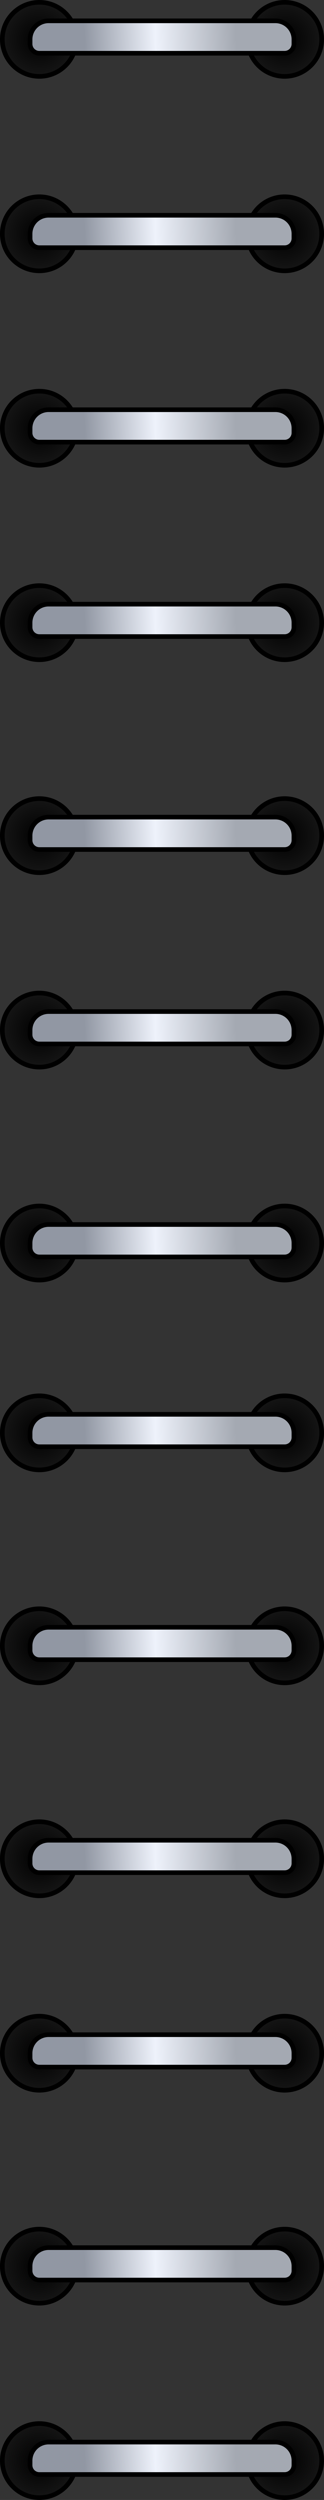 <svg id="Ganchos_copia" data-name="Ganchos copia" xmlns="http://www.w3.org/2000/svg" xmlns:xlink="http://www.w3.org/1999/xlink" width="70" height="540" viewBox="0 0 70 540">
  <rect x="0" y="0" width="70" height="540" fill="#333333" stroke="none"/>
  <defs>
    <style>
      .cls-1, .cls-10, .cls-11, .cls-12, .cls-13, .cls-14, .cls-15, .cls-16, .cls-17, .cls-18, .cls-19, .cls-2, .cls-20, .cls-21, .cls-22, .cls-23, .cls-24, .cls-25, .cls-26, .cls-27, .cls-28, .cls-29, .cls-3, .cls-30, .cls-31, .cls-32, .cls-33, .cls-34, .cls-35, .cls-36, .cls-37, .cls-38, .cls-39, .cls-4, .cls-5, .cls-6, .cls-7, .cls-8, .cls-9 {
        stroke: #000;
        stroke-width: 1px;
      }

      .cls-1 {
        fill: url(#radial-gradient);
      }

      .cls-2 {
        fill: url(#radial-gradient-2);
      }

      .cls-3 {
        fill: url(#radial-gradient-3);
      }

      .cls-4 {
        fill: url(#radial-gradient-4);
      }

      .cls-5 {
        fill: url(#radial-gradient-5);
      }

      .cls-6 {
        fill: url(#radial-gradient-6);
      }

      .cls-7 {
        fill: url(#radial-gradient-7);
      }

      .cls-8 {
        fill: url(#radial-gradient-8);
      }

      .cls-9 {
        fill: url(#radial-gradient-9);
      }

      .cls-10 {
        fill: url(#radial-gradient-10);
      }

      .cls-11 {
        fill: url(#radial-gradient-11);
      }

      .cls-12 {
        fill: url(#radial-gradient-12);
      }

      .cls-13 {
        fill: url(#radial-gradient-13);
      }

      .cls-14 {
        fill: url(#radial-gradient-14);
      }

      .cls-15 {
        fill: url(#linear-gradient);
      }

      .cls-16 {
        fill: url(#radial-gradient-15);
      }

      .cls-17 {
        fill: url(#linear-gradient-2);
      }

      .cls-18 {
        fill: url(#radial-gradient-16);
      }

      .cls-19 {
        fill: url(#linear-gradient-3);
      }

      .cls-20 {
        fill: url(#radial-gradient-17);
      }

      .cls-21 {
        fill: url(#linear-gradient-4);
      }

      .cls-22 {
        fill: url(#radial-gradient-18);
      }

      .cls-23 {
        fill: url(#linear-gradient-5);
      }

      .cls-24 {
        fill: url(#radial-gradient-19);
      }

      .cls-25 {
        fill: url(#linear-gradient-6);
      }

      .cls-26 {
        fill: url(#radial-gradient-20);
      }

      .cls-27 {
        fill: url(#linear-gradient-7);
      }

      .cls-28 {
        fill: url(#radial-gradient-21);
      }

      .cls-29 {
        fill: url(#linear-gradient-8);
      }

      .cls-30 {
        fill: url(#radial-gradient-22);
      }

      .cls-31 {
        fill: url(#linear-gradient-9);
      }

      .cls-32 {
        fill: url(#radial-gradient-23);
      }

      .cls-33 {
        fill: url(#linear-gradient-10);
      }

      .cls-34 {
        fill: url(#radial-gradient-24);
      }

      .cls-35 {
        fill: url(#linear-gradient-11);
      }

      .cls-36 {
        fill: url(#radial-gradient-25);
      }

      .cls-37 {
        fill: url(#linear-gradient-12);
      }

      .cls-38 {
        fill: url(#radial-gradient-26);
      }

      .cls-39 {
        fill: url(#linear-gradient-13);
      }
    </style>
    <radialGradient id="radial-gradient" cx="8.5" cy="222.5" r="8" gradientUnits="userSpaceOnUse">
      <stop offset="0"/>
      <stop offset="1" stop-color="#151515"/>
    </radialGradient>
    <radialGradient id="radial-gradient-2" cy="180.5" xlink:href="#radial-gradient"/>
    <radialGradient id="radial-gradient-3" cy="134.5" xlink:href="#radial-gradient"/>
    <radialGradient id="radial-gradient-4" cy="443.5" xlink:href="#radial-gradient"/>
    <radialGradient id="radial-gradient-5" cy="401.5" xlink:href="#radial-gradient"/>
    <radialGradient id="radial-gradient-6" cy="355.5" xlink:href="#radial-gradient"/>
    <radialGradient id="radial-gradient-7" cy="531.5" xlink:href="#radial-gradient"/>
    <radialGradient id="radial-gradient-8" cy="489.5" xlink:href="#radial-gradient"/>
    <radialGradient id="radial-gradient-9" cy="92.5" xlink:href="#radial-gradient"/>
    <radialGradient id="radial-gradient-10" cy="50.5" xlink:href="#radial-gradient"/>
    <radialGradient id="radial-gradient-11" cy="8.5" xlink:href="#radial-gradient"/>
    <radialGradient id="radial-gradient-12" cy="268.5" xlink:href="#radial-gradient"/>
    <radialGradient id="radial-gradient-13" cy="309.5" xlink:href="#radial-gradient"/>
    <radialGradient id="radial-gradient-14" cx="61.5" xlink:href="#radial-gradient"/>
    <linearGradient id="linear-gradient" x1="6.5" y1="222.995" x2="63.5" y2="221.005" gradientUnits="userSpaceOnUse">
      <stop offset="0" stop-color="#9197a3"/>
      <stop offset="0.206" stop-color="#9197a3"/>
      <stop offset="0.475" stop-color="#eef2fb"/>
      <stop offset="0.78" stop-color="#a4a9b2"/>
      <stop offset="1" stop-color="#a4a9b2"/>
    </linearGradient>
    <radialGradient id="radial-gradient-15" cx="61.5" cy="180.5" xlink:href="#radial-gradient"/>
    <linearGradient id="linear-gradient-2" y1="180.995" y2="179.005" xlink:href="#linear-gradient"/>
    <radialGradient id="radial-gradient-16" cx="61.5" cy="134.5" xlink:href="#radial-gradient"/>
    <linearGradient id="linear-gradient-3" y1="134.995" y2="133.005" xlink:href="#linear-gradient"/>
    <radialGradient id="radial-gradient-17" cx="61.5" cy="443.5" xlink:href="#radial-gradient"/>
    <linearGradient id="linear-gradient-4" y1="443.995" y2="442.005" xlink:href="#linear-gradient"/>
    <radialGradient id="radial-gradient-18" cx="61.5" cy="401.5" xlink:href="#radial-gradient"/>
    <linearGradient id="linear-gradient-5" y1="401.995" y2="400.005" xlink:href="#linear-gradient"/>
    <radialGradient id="radial-gradient-19" cx="61.5" cy="355.5" xlink:href="#radial-gradient"/>
    <linearGradient id="linear-gradient-6" y1="355.995" y2="354.005" xlink:href="#linear-gradient"/>
    <radialGradient id="radial-gradient-20" cx="61.5" cy="531.5" xlink:href="#radial-gradient"/>
    <linearGradient id="linear-gradient-7" y1="531.995" y2="530.005" xlink:href="#linear-gradient"/>
    <radialGradient id="radial-gradient-21" cx="61.5" cy="489.5" xlink:href="#radial-gradient"/>
    <linearGradient id="linear-gradient-8" y1="489.995" y2="488.005" xlink:href="#linear-gradient"/>
    <radialGradient id="radial-gradient-22" cx="61.5" cy="92.5" xlink:href="#radial-gradient"/>
    <linearGradient id="linear-gradient-9" y1="92.995" y2="91.005" xlink:href="#linear-gradient"/>
    <radialGradient id="radial-gradient-23" cx="61.5" cy="50.5" xlink:href="#radial-gradient"/>
    <linearGradient id="linear-gradient-10" y1="50.995" y2="49.005" xlink:href="#linear-gradient"/>
    <radialGradient id="radial-gradient-24" cx="61.5" cy="8.5" xlink:href="#radial-gradient"/>
    <linearGradient id="linear-gradient-11" y1="8.995" y2="7.005" xlink:href="#linear-gradient"/>
    <radialGradient id="radial-gradient-25" cx="61.5" cy="268.5" xlink:href="#radial-gradient"/>
    <linearGradient id="linear-gradient-12" y1="268.995" y2="267.005" xlink:href="#linear-gradient"/>
    <radialGradient id="radial-gradient-26" cx="61.5" cy="309.5" xlink:href="#radial-gradient"/>
    <linearGradient id="linear-gradient-13" y1="309.995" y2="308.005" xlink:href="#linear-gradient"/>
  </defs>
  <circle id="Elipse_1_copia_10" data-name="Elipse 1 copia 10" class="cls-1" cx="8.5" cy="222.5" r="8"/>
  <circle id="Elipse_1_copia_10-2" data-name="Elipse 1 copia 10" class="cls-2" cx="8.5" cy="180.5" r="8"/>
  <circle id="Elipse_1_copia_10-3" data-name="Elipse 1 copia 10" class="cls-3" cx="8.5" cy="134.5" r="8"/>
  <circle id="Elipse_1_copia_10-4" data-name="Elipse 1 copia 10" class="cls-4" cx="8.5" cy="443.5" r="8"/>
  <circle id="Elipse_1_copia_10-5" data-name="Elipse 1 copia 10" class="cls-5" cx="8.5" cy="401.5" r="8"/>
  <circle id="Elipse_1_copia_10-6" data-name="Elipse 1 copia 10" class="cls-6" cx="8.5" cy="355.5" r="8"/>
  <circle id="Elipse_1_copia_10-7" data-name="Elipse 1 copia 10" class="cls-7" cx="8.5" cy="531.5" r="8"/>
  <circle id="Elipse_1_copia_10-8" data-name="Elipse 1 copia 10" class="cls-8" cx="8.5" cy="489.5" r="8"/>
  <circle id="Elipse_1_copia_10-9" data-name="Elipse 1 copia 10" class="cls-9" cx="8.5" cy="92.5" r="8"/>
  <circle id="Elipse_1_copia_10-10" data-name="Elipse 1 copia 10" class="cls-10" cx="8.5" cy="50.5" r="8"/>
  <circle id="Elipse_1_copia_10-11" data-name="Elipse 1 copia 10" class="cls-11" cx="8.5" cy="8.5" r="8"/>
  <circle id="Elipse_1_copia_10-12" data-name="Elipse 1 copia 10" class="cls-12" cx="8.5" cy="268.5" r="8"/>
  <circle id="Elipse_1_copia_10-13" data-name="Elipse 1 copia 10" class="cls-13" cx="8.5" cy="309.5" r="8"/>
  <circle id="Elipse_1" data-name="Elipse 1" class="cls-14" cx="61.5" cy="222.5" r="8"/>
  <path id="Rectángulo_2" data-name="Rectángulo 2" class="cls-15" d="M10.5,218.5h49a4,4,0,0,1,4,4v1a2,2,0,0,1-2,2H8.5a2,2,0,0,1-2-2v-1A4,4,0,0,1,10.5,218.5Z"/>
  <circle id="Elipse_1_copia" data-name="Elipse 1 copia" class="cls-16" cx="61.5" cy="180.5" r="8"/>
  <path id="Rectángulo_2_copia" data-name="Rectángulo 2 copia" class="cls-17" d="M10.5,176.5h49a4,4,0,0,1,4,4v1a2,2,0,0,1-2,2H8.5a2,2,0,0,1-2-2v-1A4,4,0,0,1,10.5,176.5Z"/>
  <circle id="Elipse_1_copia_2" data-name="Elipse 1 copia 2" class="cls-18" cx="61.5" cy="134.5" r="8"/>
  <path id="Rectángulo_2_copia_2" data-name="Rectángulo 2 copia 2" class="cls-19" d="M10.5,130.5h49a4,4,0,0,1,4,4v1a2,2,0,0,1-2,2H8.5a2,2,0,0,1-2-2v-1A4,4,0,0,1,10.5,130.5Z"/>
  <circle id="Elipse_1_copia_8" data-name="Elipse 1 copia 8" class="cls-20" cx="61.5" cy="443.5" r="8"/>
  <path id="Rectángulo_2_copia_8" data-name="Rectángulo 2 copia 8" class="cls-21" d="M10.5,439.5h49a4,4,0,0,1,4,4v1a2,2,0,0,1-2,2H8.5a2,2,0,0,1-2-2v-1A4,4,0,0,1,10.5,439.5Z"/>
  <circle id="Elipse_1_copia_8-2" data-name="Elipse 1 copia 8" class="cls-22" cx="61.5" cy="401.5" r="8"/>
  <path id="Rectángulo_2_copia_8-2" data-name="Rectángulo 2 copia 8" class="cls-23" d="M10.5,397.5h49a4,4,0,0,1,4,4v1a2,2,0,0,1-2,2H8.5a2,2,0,0,1-2-2v-1A4,4,0,0,1,10.5,397.5Z"/>
  <circle id="Elipse_1_copia_8-3" data-name="Elipse 1 copia 8" class="cls-24" cx="61.5" cy="355.5" r="8"/>
  <path id="Rectángulo_2_copia_8-3" data-name="Rectángulo 2 copia 8" class="cls-25" d="M10.5,351.5h49a4,4,0,0,1,4,4v1a2,2,0,0,1-2,2H8.5a2,2,0,0,1-2-2v-1A4,4,0,0,1,10.5,351.5Z"/>
  <circle id="Elipse_1_copia_9" data-name="Elipse 1 copia 9" class="cls-26" cx="61.5" cy="531.5" r="8"/>
  <path id="Rectángulo_2_copia_9" data-name="Rectángulo 2 copia 9" class="cls-27" d="M10.5,527.5h49a4,4,0,0,1,4,4v1a2,2,0,0,1-2,2H8.5a2,2,0,0,1-2-2v-1A4,4,0,0,1,10.5,527.5Z"/>
  <circle id="Elipse_1_copia_9-2" data-name="Elipse 1 copia 9" class="cls-28" cx="61.5" cy="489.5" r="8"/>
  <path id="Rectángulo_2_copia_9-2" data-name="Rectángulo 2 copia 9" class="cls-29" d="M10.5,485.5h49a4,4,0,0,1,4,4v1a2,2,0,0,1-2,2H8.5a2,2,0,0,1-2-2v-1A4,4,0,0,1,10.5,485.5Z"/>
  <circle id="Elipse_1_copia_3" data-name="Elipse 1 copia 3" class="cls-30" cx="61.5" cy="92.5" r="8"/>
  <path id="Rectángulo_2_copia_3" data-name="Rectángulo 2 copia 3" class="cls-31" d="M10.5,88.5h49a4,4,0,0,1,4,4v1a2,2,0,0,1-2,2H8.5a2,2,0,0,1-2-2v-1A4,4,0,0,1,10.5,88.5Z"/>
  <circle id="Elipse_1_copia_4" data-name="Elipse 1 copia 4" class="cls-32" cx="61.5" cy="50.5" r="8"/>
  <path id="Rectángulo_2_copia_4" data-name="Rectángulo 2 copia 4" class="cls-33" d="M10.5,46.5h49a4,4,0,0,1,4,4v1a2,2,0,0,1-2,2H8.5a2,2,0,0,1-2-2v-1A4,4,0,0,1,10.5,46.5Z"/>
  <circle id="Elipse_1_copia_5" data-name="Elipse 1 copia 5" class="cls-34" cx="61.5" cy="8.5" r="8"/>
  <path id="Rectángulo_2_copia_5" data-name="Rectángulo 2 copia 5" class="cls-35" d="M10.5,4.5h49a4,4,0,0,1,4,4v1a2,2,0,0,1-2,2H8.5a2,2,0,0,1-2-2v-1A4,4,0,0,1,10.5,4.5Z"/>
  <circle id="Elipse_1_copia_6" data-name="Elipse 1 copia 6" class="cls-36" cx="61.5" cy="268.5" r="8"/>
  <path id="Rectángulo_2_copia_6" data-name="Rectángulo 2 copia 6" class="cls-37" d="M10.5,264.5h49a4,4,0,0,1,4,4v1a2,2,0,0,1-2,2H8.5a2,2,0,0,1-2-2v-1A4,4,0,0,1,10.5,264.5Z"/>
  <circle id="Elipse_1_copia_7" data-name="Elipse 1 copia 7" class="cls-38" cx="61.5" cy="309.5" r="8"/>
  <path id="Rectángulo_2_copia_7" data-name="Rectángulo 2 copia 7" class="cls-39" d="M10.5,305.5h49a4,4,0,0,1,4,4v1a2,2,0,0,1-2,2H8.5a2,2,0,0,1-2-2v-1A4,4,0,0,1,10.5,305.5Z"/>
</svg>
